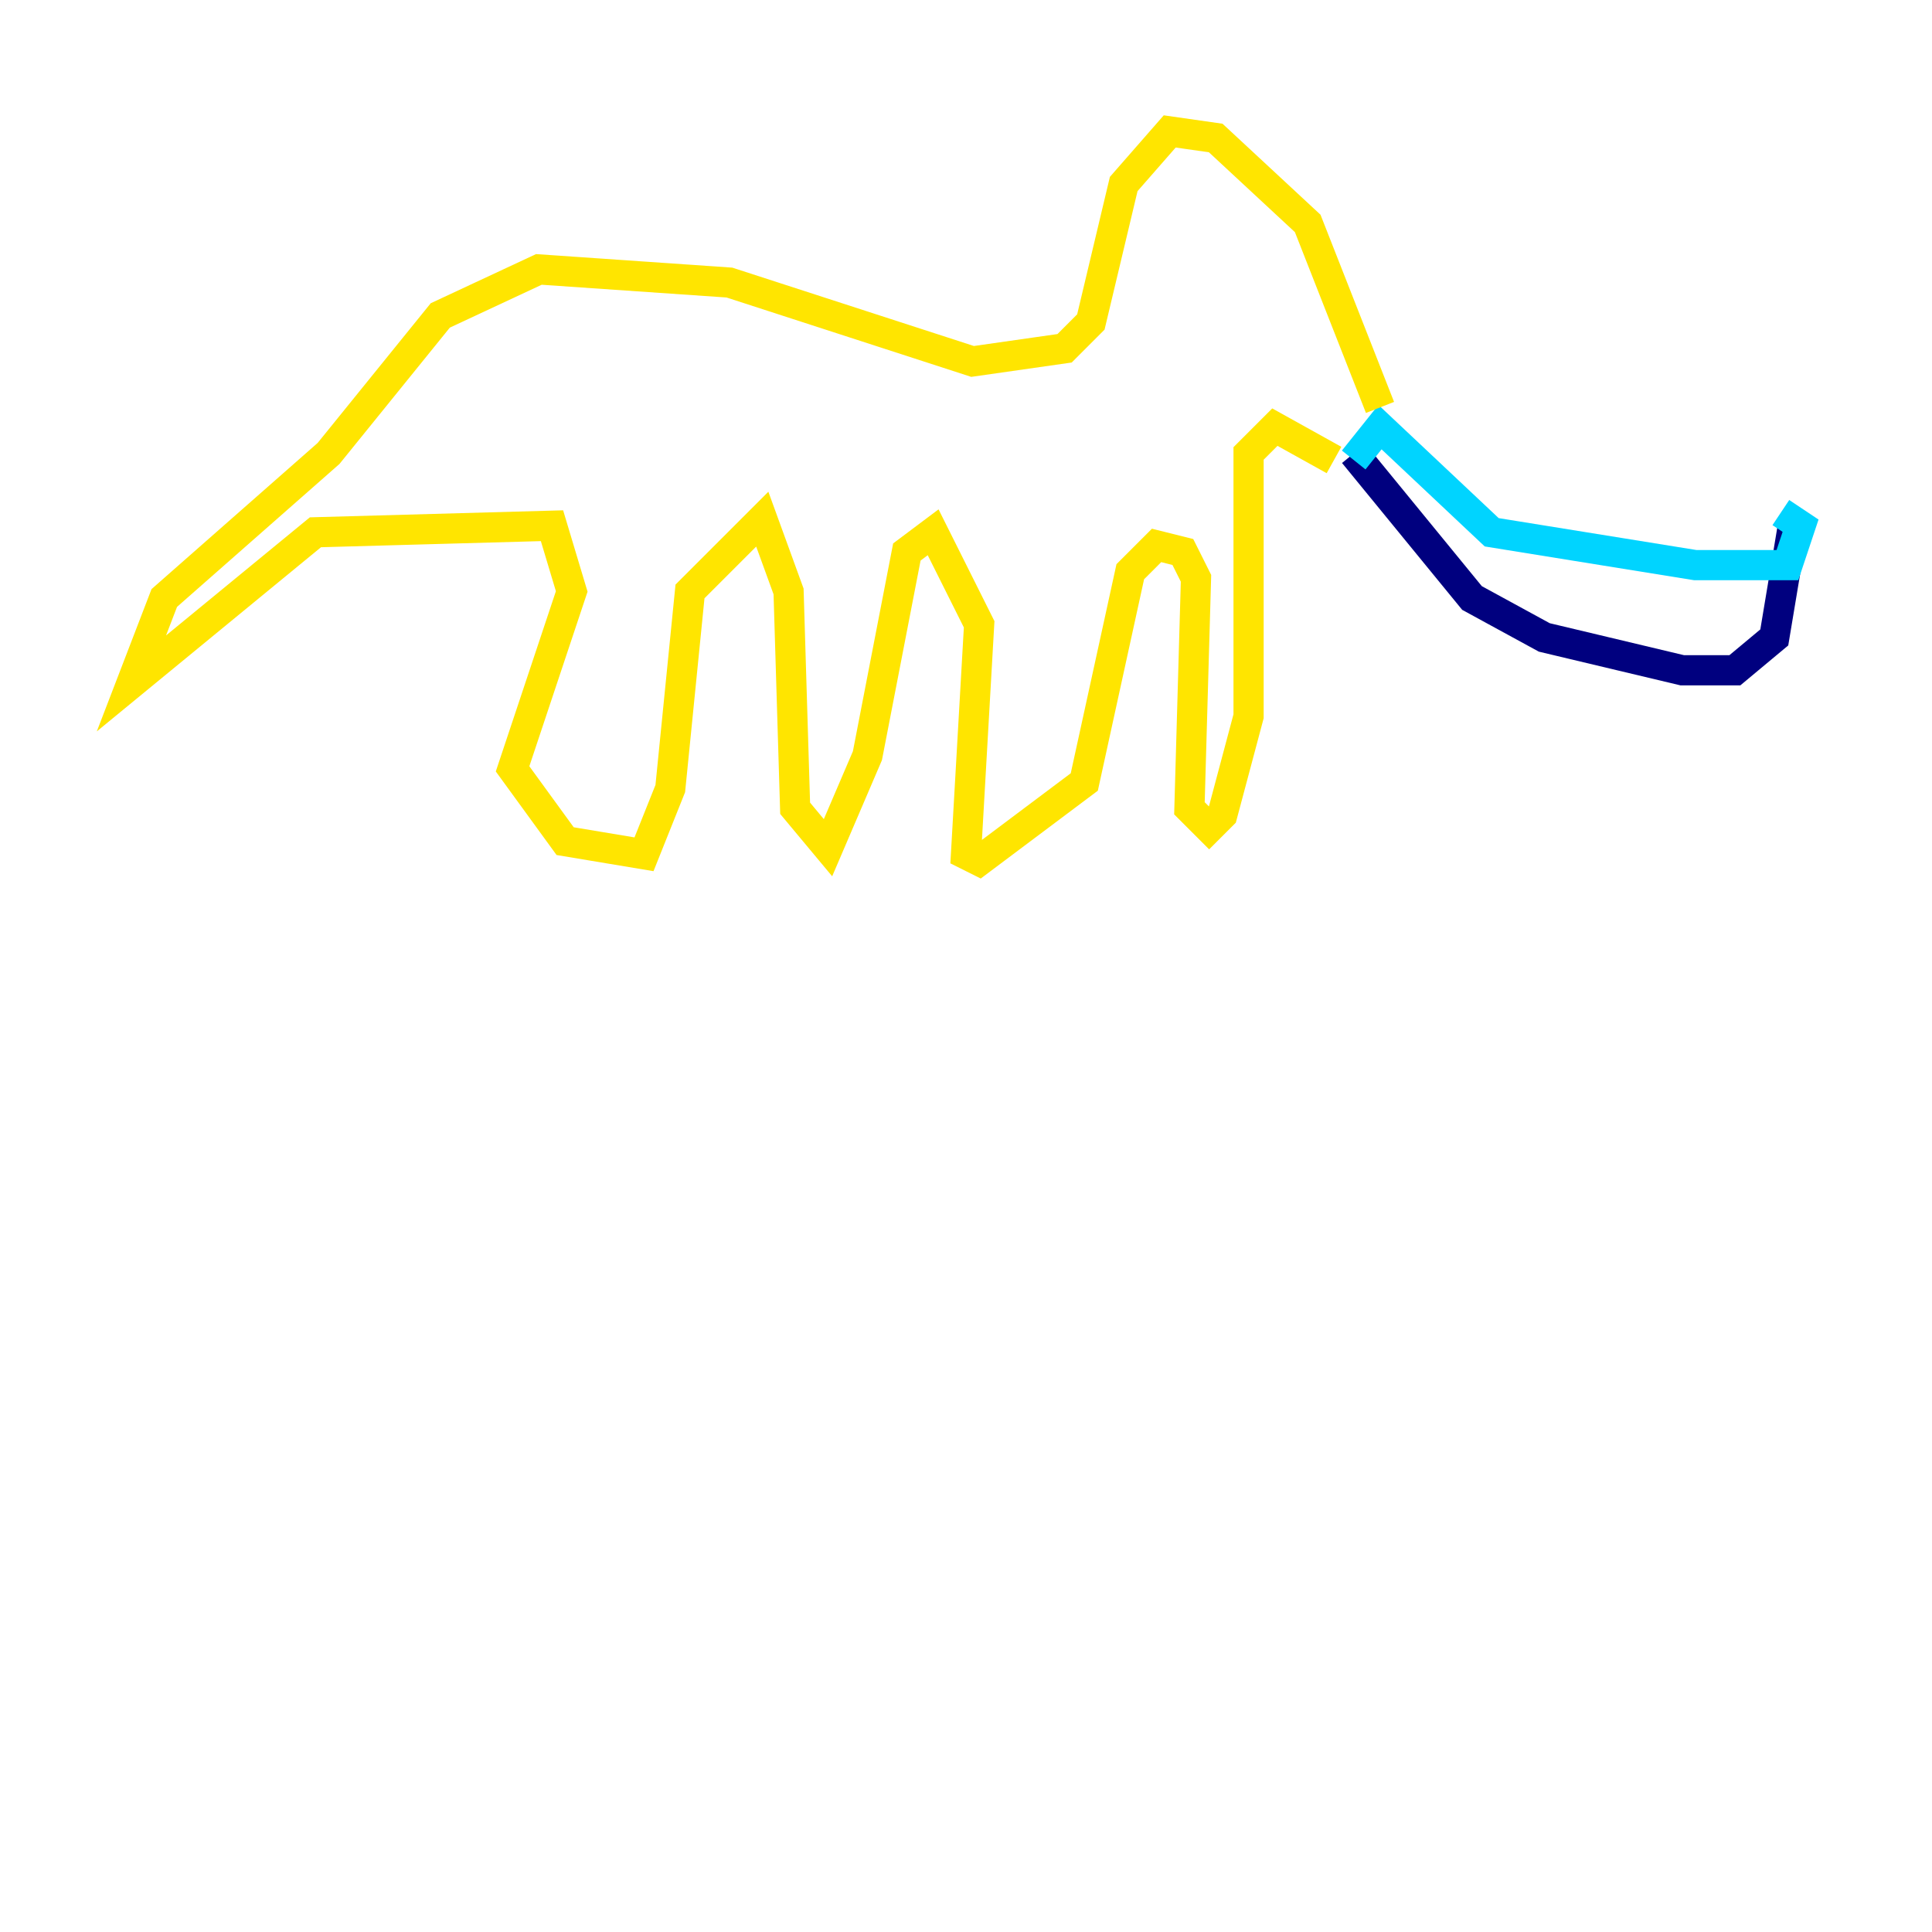 <?xml version="1.0" encoding="utf-8" ?>
<svg baseProfile="tiny" height="128" version="1.2" viewBox="0,0,128,128" width="128" xmlns="http://www.w3.org/2000/svg" xmlns:ev="http://www.w3.org/2001/xml-events" xmlns:xlink="http://www.w3.org/1999/xlink"><defs /><polyline fill="none" points="89.687,30.041 97.524,39.619 102.313,42.231 111.456,44.408 114.939,44.408 117.551,42.231 118.857,34.395" stroke="#00007f" stroke-width="2" /><polyline fill="none" points="89.687,30.476 91.429,28.299 98.83,35.265 112.326,37.442 118.422,37.442 119.293,34.83 117.986,33.959" stroke="#00d4ff" stroke-width="2" /><polyline fill="none" points="91.429,26.993 86.639,14.803 80.544,9.143 77.497,8.707 74.449,12.191 72.272,21.333 70.531,23.075 64.435,23.946 48.327,18.721 35.701,17.85 29.17,20.898 21.769,30.041 10.884,39.619 8.707,45.279 20.898,35.265 36.571,34.83 37.878,39.184 33.959,50.939 37.442,55.728 42.667,56.599 44.408,52.245 45.714,39.184 50.503,34.395 52.245,39.184 52.68,53.551 54.857,56.163 57.469,50.068 60.082,36.571 61.823,35.265 64.871,41.361 64.0,56.599 64.871,57.034 71.837,51.809 74.884,37.878 76.626,36.136 78.367,36.571 79.238,38.313 78.803,53.551 80.109,54.857 80.98,53.986 82.721,47.456 82.721,30.041 84.463,28.299 88.381,30.476" stroke="#ffe500" stroke-width="2" /><polyline fill="none" points="80.544,14.367 80.544,14.367" stroke="#7f0000" stroke-width="2" /></svg>